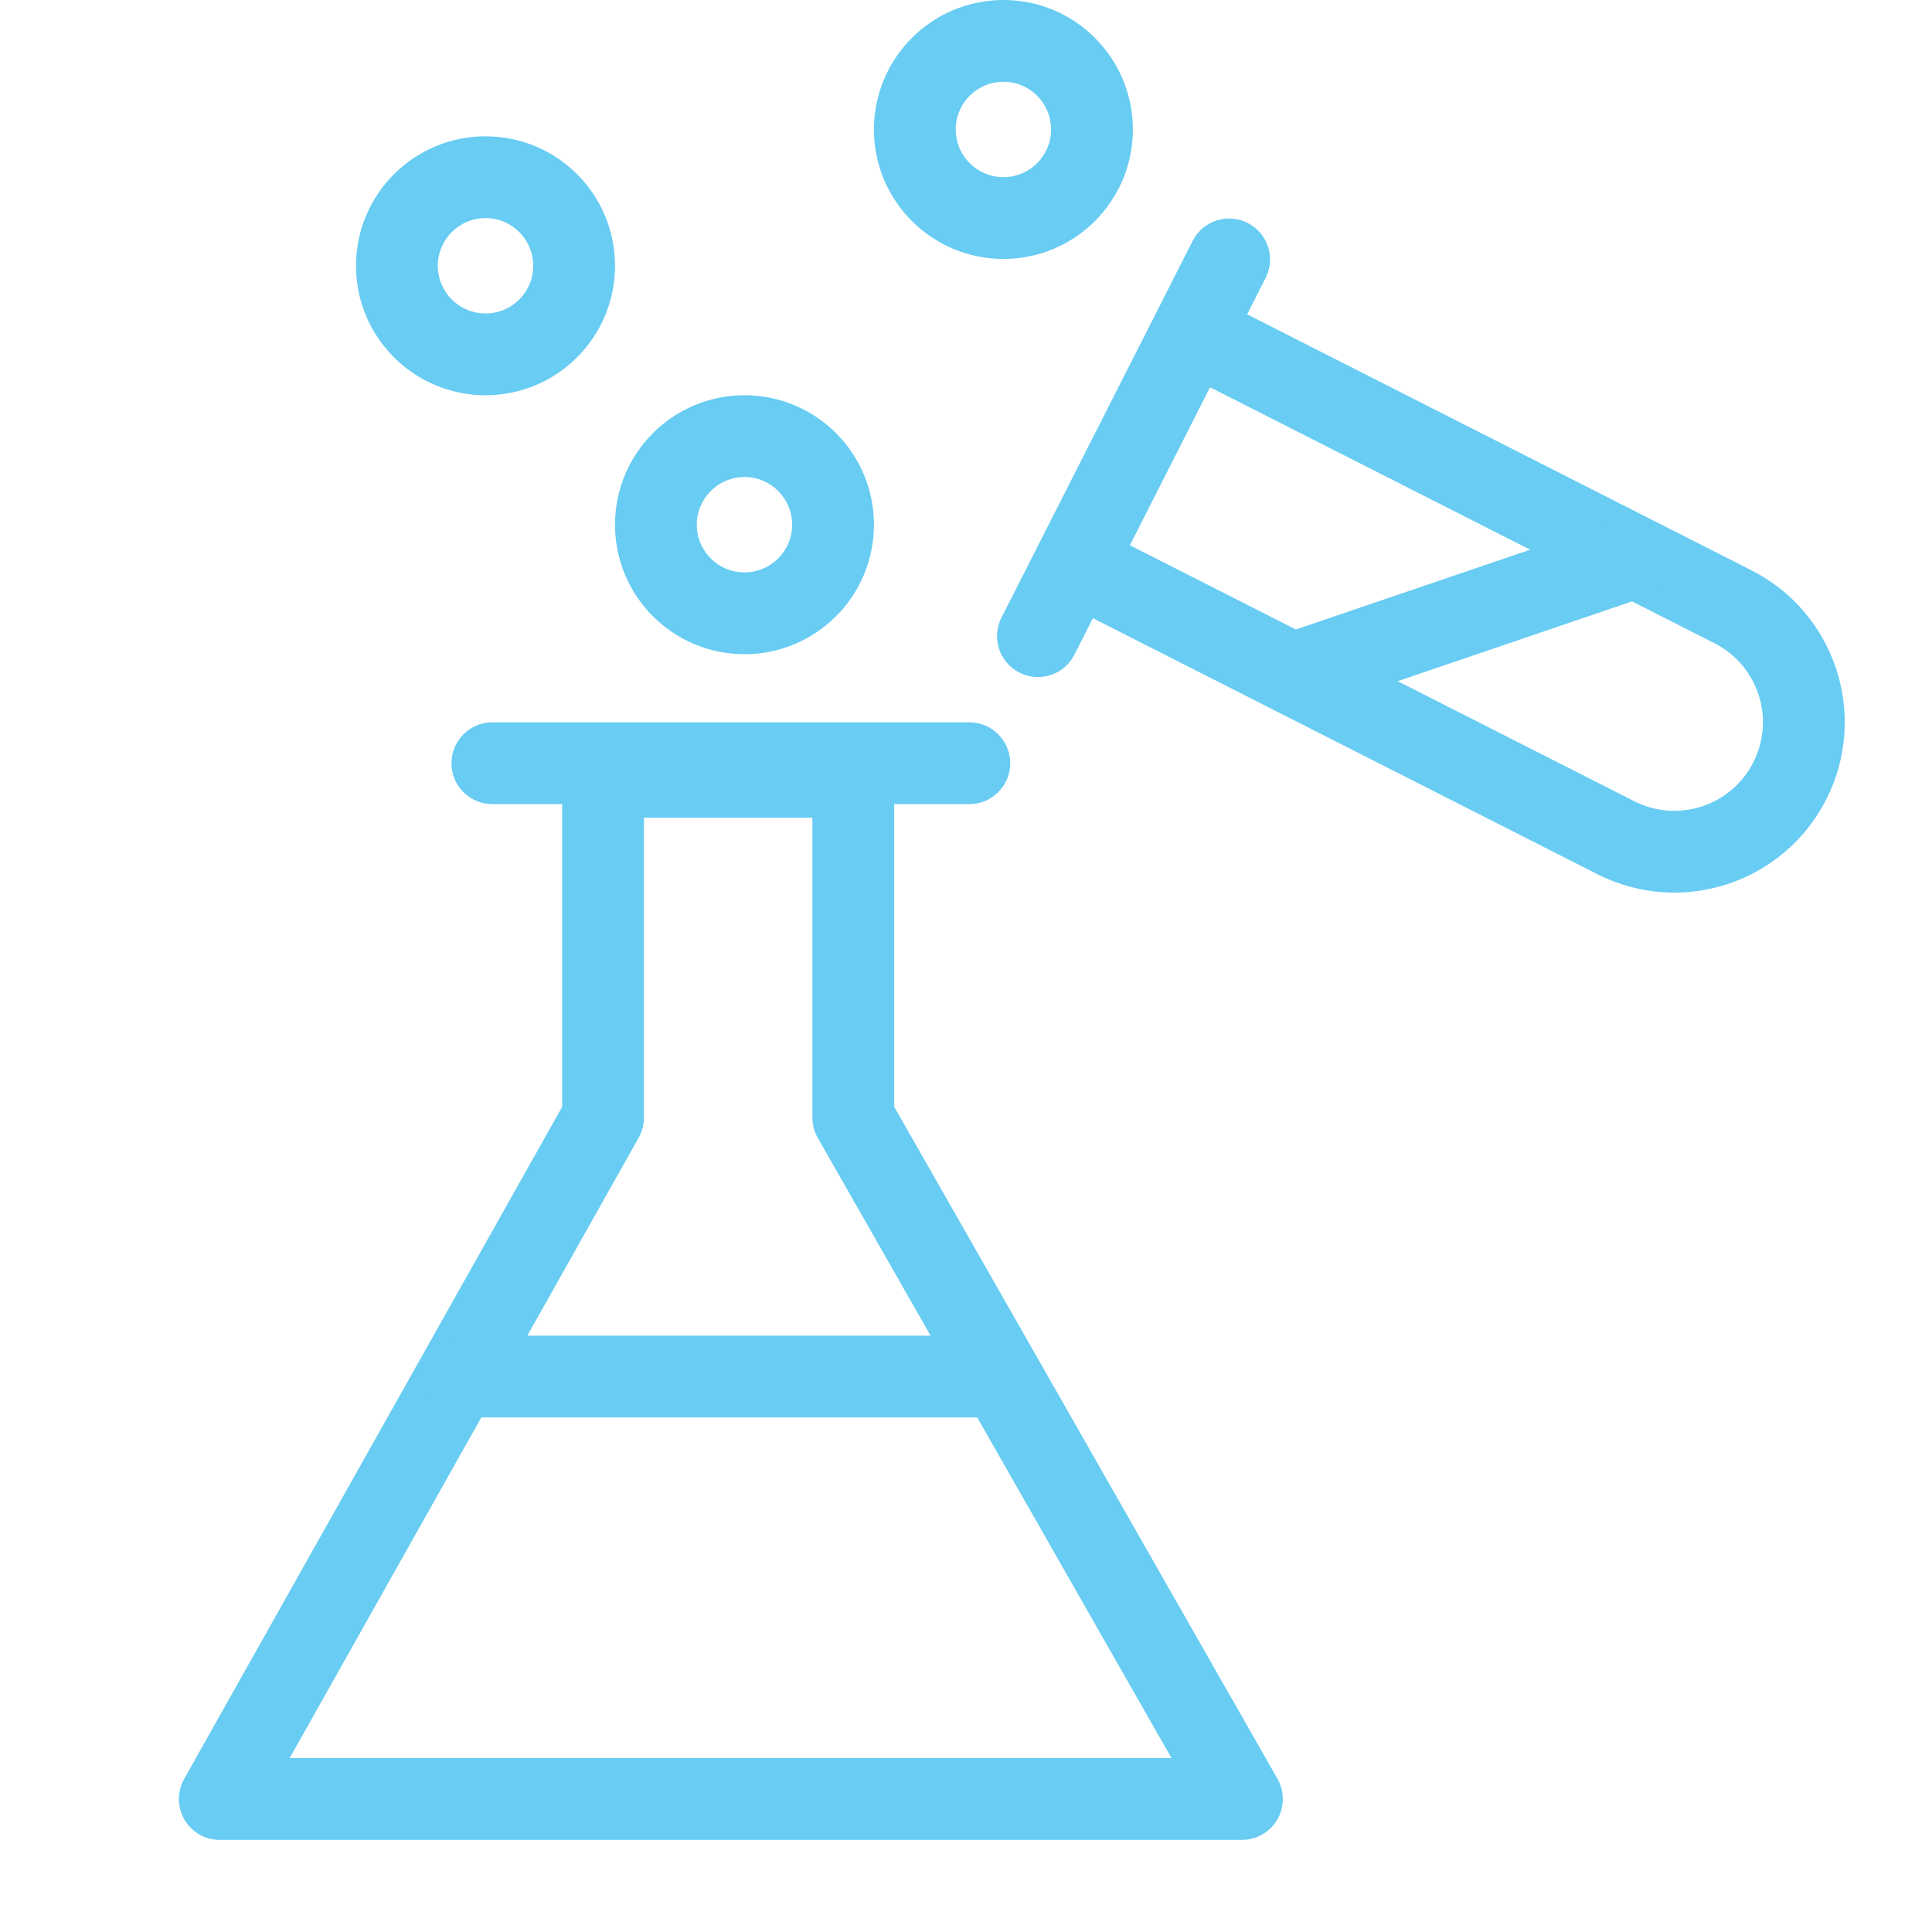 <svg width="40" height="40" viewBox="0 0 40 40" fill="none" xmlns="http://www.w3.org/2000/svg">
<path fill-rule="evenodd" clip-rule="evenodd" d="M11.639 16.084C11.639 15.616 12.018 15.237 12.486 15.237H17.666C18.134 15.237 18.513 15.616 18.513 16.084V22.914L26.448 36.827C26.597 37.089 26.596 37.411 26.445 37.672C26.293 37.933 26.014 38.093 25.713 38.093H4.55C4.249 38.093 3.971 37.934 3.819 37.674C3.667 37.415 3.664 37.094 3.812 36.832L11.639 22.916V16.084ZM13.332 16.93V23.138C13.332 23.284 13.295 23.427 13.224 23.553L5.997 36.4H24.255L16.931 23.558C16.858 23.43 16.82 23.285 16.82 23.138V16.93H13.332Z" fill="#68CCF3"/>
<path fill-rule="evenodd" clip-rule="evenodd" d="M9.347 15.802C9.347 15.334 9.726 14.955 10.193 14.955H20.069C20.537 14.955 20.916 15.334 20.916 15.802C20.916 16.269 20.537 16.648 20.069 16.648H10.193C9.726 16.648 9.347 16.269 9.347 15.802Z" fill="#68CCF3"/>
<path fill-rule="evenodd" clip-rule="evenodd" d="M8.782 28.499C8.782 28.032 9.135 27.653 9.569 27.653H20.693C21.128 27.653 21.48 28.032 21.48 28.499C21.48 28.967 21.128 29.346 20.693 29.346H9.569C9.135 29.346 8.782 28.967 8.782 28.499Z" fill="#68CCF3"/>
<path fill-rule="evenodd" clip-rule="evenodd" d="M20.734 12.788C20.523 13.205 20.689 13.714 21.106 13.926C21.523 14.137 22.033 13.971 22.244 13.554L22.627 12.799L33.07 18.098C34.807 18.98 36.93 18.286 37.811 16.549C38.693 14.812 37.999 12.689 36.262 11.808L25.82 6.508L26.203 5.754C26.414 5.337 26.248 4.827 25.831 4.616C25.414 4.404 24.904 4.571 24.693 4.987L20.734 12.788ZM25.053 8.018L23.393 11.289L33.836 16.589C34.739 17.047 35.843 16.686 36.301 15.783C36.76 14.88 36.399 13.776 35.496 13.317L25.053 8.018Z" fill="#68CCF3"/>
<path fill-rule="evenodd" clip-rule="evenodd" d="M34.556 11.296C34.706 11.739 34.47 12.22 34.027 12.37L27.396 14.628C26.954 14.778 26.473 14.542 26.322 14.099C26.171 13.657 26.408 13.176 26.851 13.025L33.482 10.768C33.924 10.617 34.405 10.854 34.556 11.296Z" fill="#68CCF3"/>
<path fill-rule="evenodd" clip-rule="evenodd" d="M10.052 6.49C10.598 6.49 11.04 6.048 11.04 5.502C11.04 4.957 10.598 4.515 10.052 4.515C9.507 4.515 9.064 4.957 9.064 5.502C9.064 6.048 9.507 6.49 10.052 6.49ZM10.052 8.183C11.533 8.183 12.733 6.983 12.733 5.502C12.733 4.022 11.533 2.822 10.052 2.822C8.572 2.822 7.371 4.022 7.371 5.502C7.371 6.983 8.572 8.183 10.052 8.183Z" fill="#68CCF3"/>
<path fill-rule="evenodd" clip-rule="evenodd" d="M15.413 11.851C15.959 11.851 16.401 11.409 16.401 10.864C16.401 10.318 15.959 9.876 15.413 9.876C14.868 9.876 14.426 10.318 14.426 10.864C14.426 11.409 14.868 11.851 15.413 11.851ZM15.413 13.544C16.894 13.544 18.094 12.344 18.094 10.864C18.094 9.383 16.894 8.183 15.413 8.183C13.933 8.183 12.733 9.383 12.733 10.864C12.733 12.344 13.933 13.544 15.413 13.544Z" fill="#68CCF3"/>
<path fill-rule="evenodd" clip-rule="evenodd" d="M20.775 3.668C21.32 3.668 21.762 3.226 21.762 2.681C21.762 2.135 21.32 1.693 20.775 1.693C20.229 1.693 19.787 2.135 19.787 2.681C19.787 3.226 20.229 3.668 20.775 3.668ZM20.775 5.361C22.255 5.361 23.455 4.161 23.455 2.681C23.455 1.2 22.255 0 20.775 0C19.294 0 18.094 1.2 18.094 2.681C18.094 4.161 19.294 5.361 20.775 5.361Z" fill="#68CCF3"/>
</svg>
